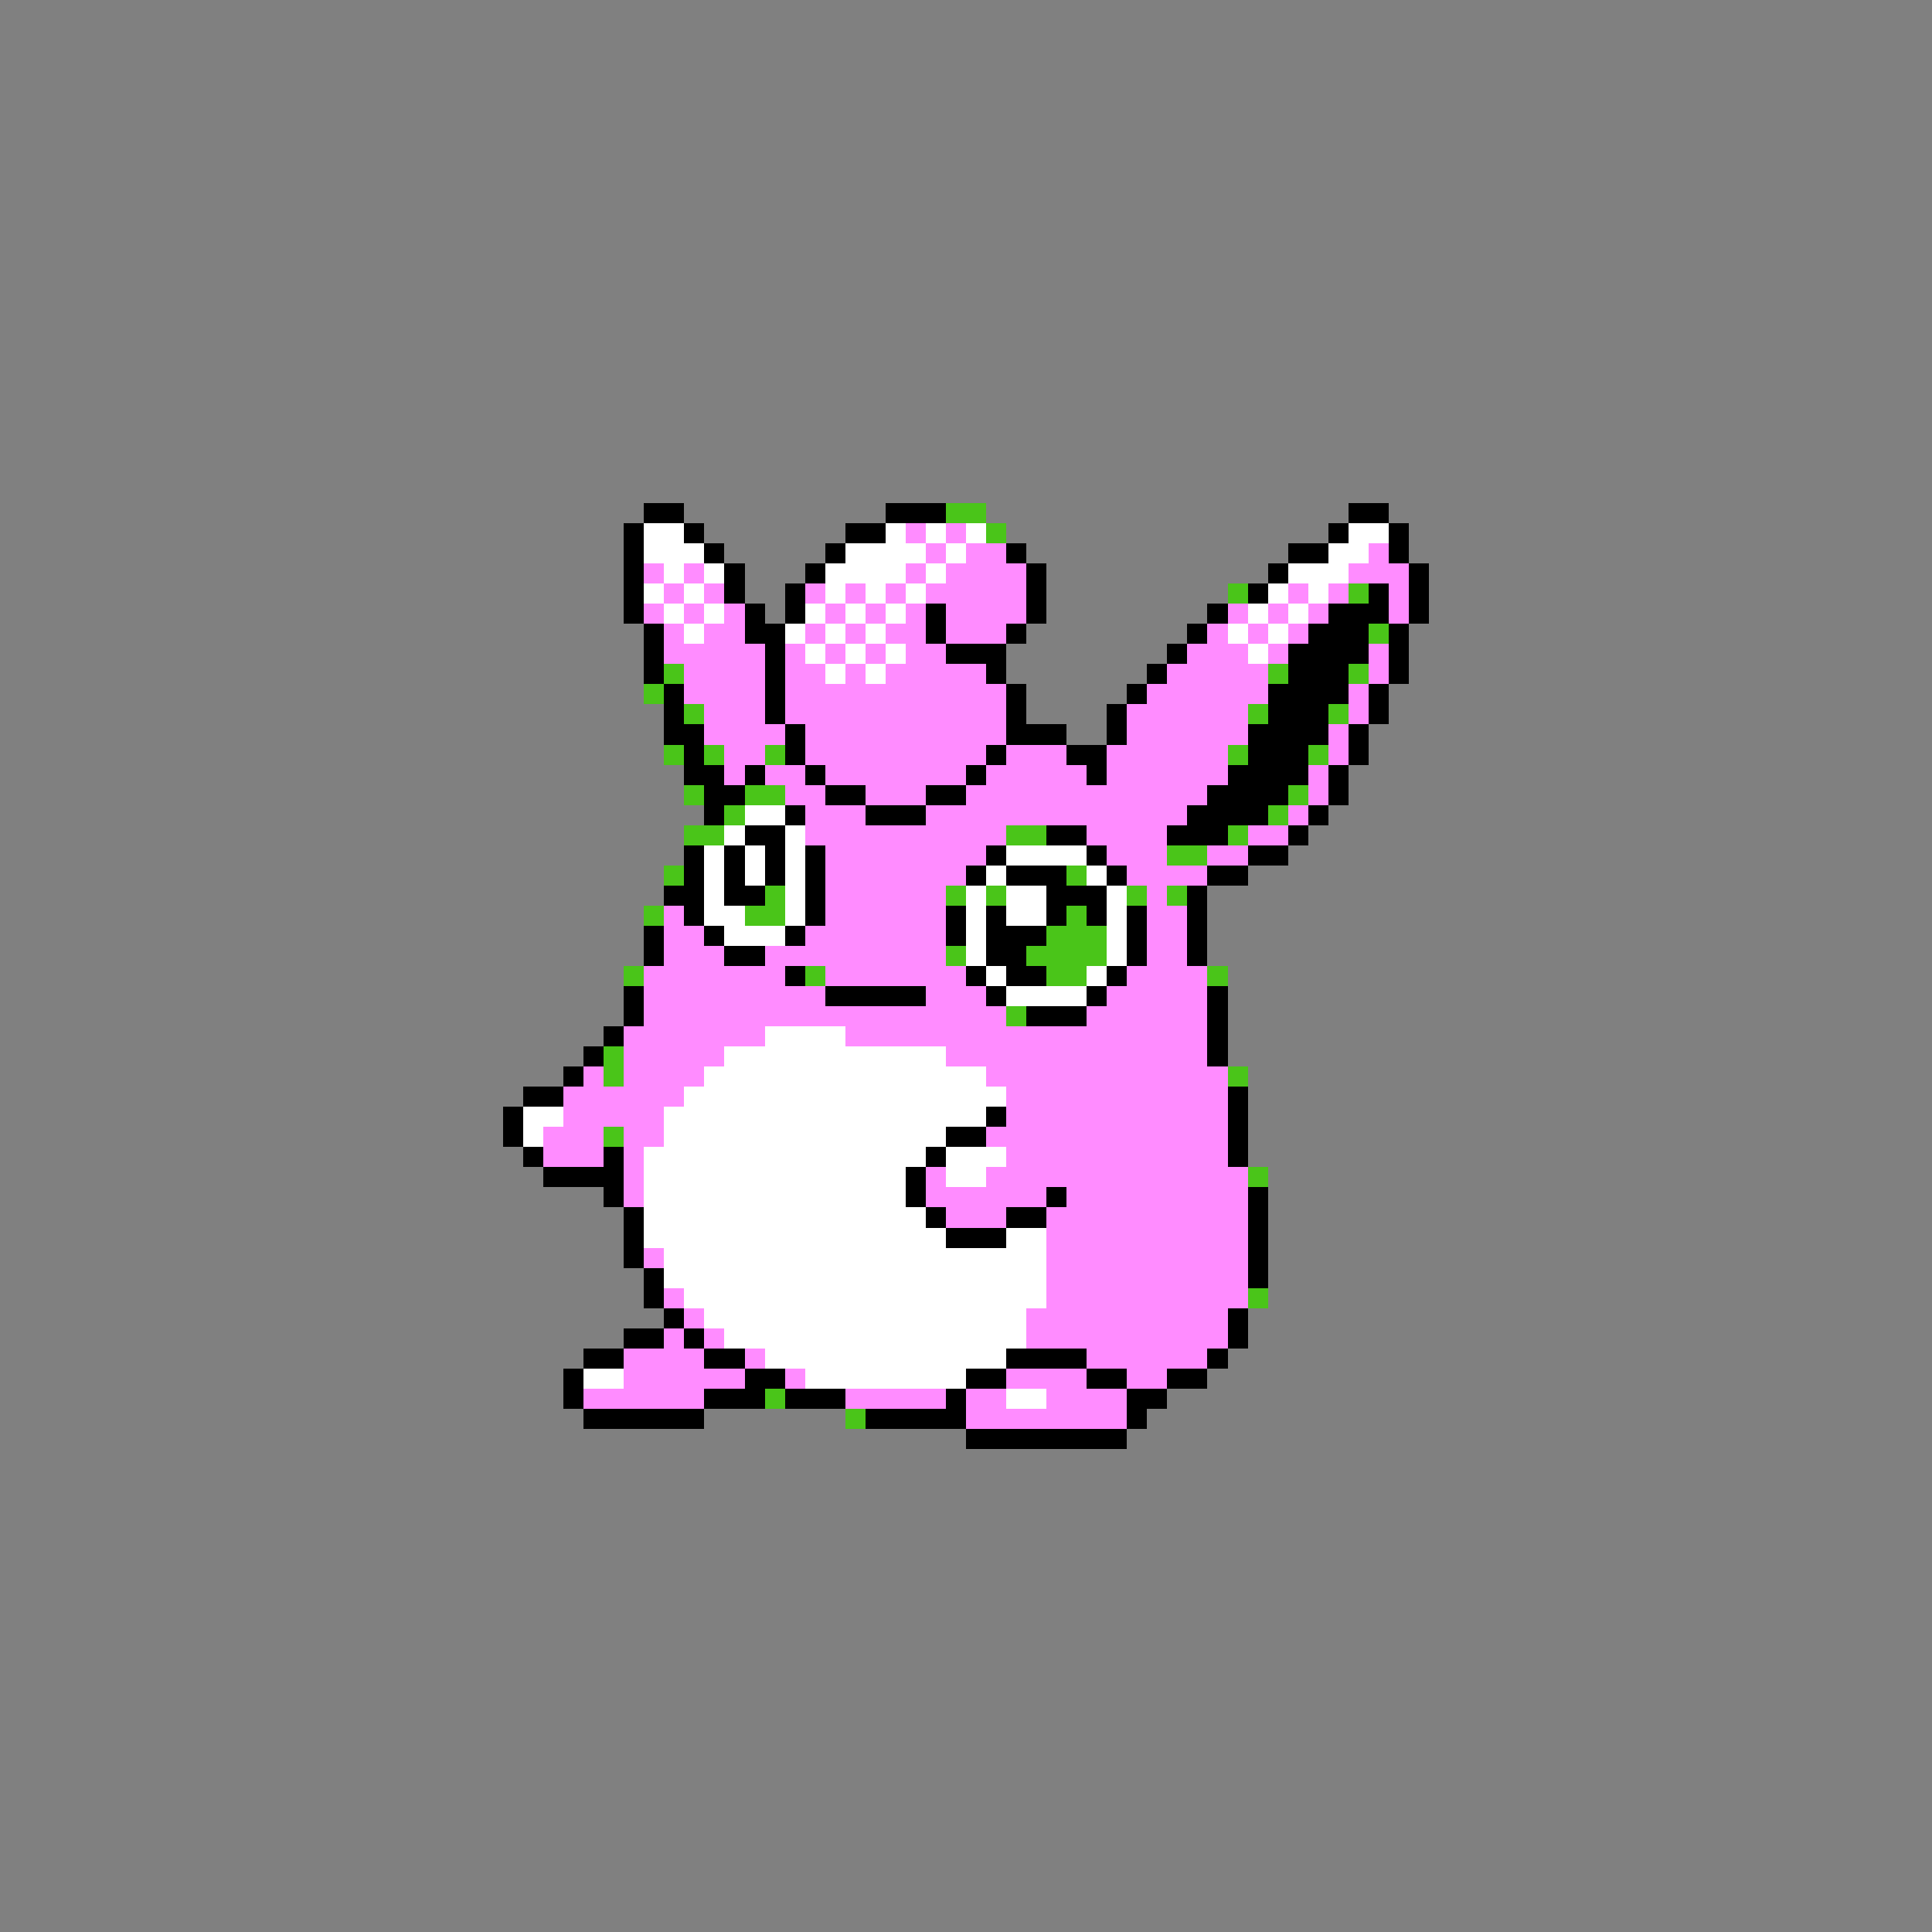 <svg xmlns="http://www.w3.org/2000/svg" viewBox="0 -0.5 96 96" shape-rendering="crispEdges">
<rect x="0" y="-0.5" width="96" height="96" fill="#808080" stroke="none"/>
<path stroke="#000000" d="M32 25h2M44 25h3M67 25h2M31 26h1M34 26h1M42 26h2M66 26h1M69 26h1M31 27h1M35 27h1M41 27h1M50 27h1M64 27h2M69 27h1M31 28h1M36 28h1M40 28h1M51 28h1M63 28h1M70 28h1M31 29h1M36 29h1M39 29h1M51 29h1M62 29h1M68 29h1M70 29h1M31 30h1M37 30h1M39 30h1M46 30h1M51 30h1M60 30h1M66 30h3M70 30h1M32 31h1M37 31h2M46 31h1M50 31h1M59 31h1M65 31h3M69 31h1M32 32h1M38 32h1M47 32h3M58 32h1M64 32h4M69 32h1M32 33h1M38 33h1M49 33h1M57 33h1M64 33h3M69 33h1M33 34h1M38 34h1M50 34h1M56 34h1M63 34h4M68 34h1M33 35h1M38 35h1M50 35h1M55 35h1M63 35h3M68 35h1M33 36h2M39 36h1M50 36h3M55 36h1M62 36h4M67 36h1M34 37h1M39 37h1M49 37h1M53 37h2M62 37h3M67 37h1M34 38h2M37 38h1M40 38h1M48 38h1M54 38h1M61 38h4M66 38h1M35 39h2M41 39h2M46 39h2M60 39h4M66 39h1M35 40h1M39 40h1M43 40h3M59 40h4M65 40h1M37 41h2M52 41h2M58 41h3M64 41h1M34 42h1M36 42h1M38 42h1M40 42h1M49 42h1M54 42h1M62 42h2M34 43h1M36 43h1M38 43h1M40 43h1M48 43h1M50 43h3M55 43h1M60 43h2M33 44h2M36 44h2M40 44h1M52 44h3M59 44h1M34 45h1M40 45h1M47 45h1M49 45h1M52 45h1M54 45h1M56 45h1M59 45h1M32 46h1M35 46h1M39 46h1M47 46h1M49 46h3M56 46h1M59 46h1M32 47h1M36 47h2M49 47h2M56 47h1M59 47h1M39 48h1M48 48h1M50 48h2M55 48h1M31 49h1M41 49h5M49 49h1M54 49h1M60 49h1M31 50h1M51 50h3M60 50h1M30 51h1M60 51h1M29 52h1M60 52h1M28 53h1M26 54h2M61 54h1M25 55h1M49 55h1M61 55h1M25 56h1M47 56h2M61 56h1M26 57h1M30 57h1M46 57h1M61 57h1M27 58h4M45 58h1M30 59h1M45 59h1M52 59h1M62 59h1M31 60h1M46 60h1M50 60h2M62 60h1M31 61h1M47 61h3M62 61h1M31 62h1M62 62h1M32 63h1M62 63h1M32 64h1M33 65h1M61 65h1M31 66h2M34 66h1M61 66h1M29 67h2M35 67h2M50 67h4M60 67h1M28 68h1M37 68h2M48 68h2M54 68h2M58 68h2M28 69h1M35 69h3M39 69h3M47 69h1M56 69h2M29 70h6M43 70h5M56 70h1M48 71h8" />
<path stroke="#4ac519" d="M47 25h2M49 26h1M61 29h1M67 29h1M68 31h1M33 33h1M63 33h1M67 33h1M32 34h1M34 35h1M62 35h1M66 35h1M33 37h1M35 37h1M38 37h1M61 37h1M65 37h1M34 39h1M37 39h2M64 39h1M36 40h1M63 40h1M34 41h2M50 41h2M61 41h1M58 42h2M33 43h1M53 43h1M38 44h1M47 44h1M49 44h1M56 44h1M58 44h1M32 45h1M37 45h2M53 45h1M52 46h3M47 47h1M51 47h4M31 48h1M40 48h1M52 48h2M60 48h1M50 50h1M30 52h1M30 53h1M61 53h1M30 56h1M62 58h1M62 64h1M38 69h1M42 70h1" />
<path stroke="#ffffff" d="M32 26h2M44 26h1M46 26h1M48 26h1M67 26h2M32 27h3M42 27h4M47 27h1M66 27h2M33 28h1M35 28h1M41 28h4M46 28h1M64 28h3M32 29h1M34 29h1M41 29h1M43 29h1M45 29h1M63 29h1M65 29h1M33 30h1M35 30h1M40 30h1M42 30h1M44 30h1M62 30h1M64 30h1M34 31h1M39 31h1M41 31h1M43 31h1M61 31h1M63 31h1M40 32h1M42 32h1M44 32h1M62 32h1M41 33h1M43 33h1M37 40h2M36 41h1M39 41h1M35 42h1M37 42h1M39 42h1M50 42h4M35 43h1M37 43h1M39 43h1M49 43h1M54 43h1M35 44h1M39 44h1M48 44h1M50 44h2M55 44h1M35 45h2M39 45h1M48 45h1M50 45h2M55 45h1M36 46h3M48 46h1M55 46h1M48 47h1M55 47h1M49 48h1M54 48h1M50 49h4M38 51h4M36 52h11M35 53h14M34 54h16M26 55h2M33 55h16M26 56h1M33 56h14M32 57h14M47 57h3M32 58h13M47 58h2M32 59h13M32 60h14M32 61h15M50 61h2M33 62h19M33 63h19M34 64h18M35 65h16M36 66h15M38 67h12M29 68h2M40 68h8M50 69h2" />
<path stroke="#ff8cff" d="M45 26h1M47 26h1M46 27h1M48 27h2M68 27h1M32 28h1M34 28h1M45 28h1M47 28h4M67 28h3M33 29h1M35 29h1M40 29h1M42 29h1M44 29h1M46 29h5M64 29h1M66 29h1M69 29h1M32 30h1M34 30h1M36 30h1M41 30h1M43 30h1M45 30h1M47 30h4M61 30h1M63 30h1M65 30h1M69 30h1M33 31h1M35 31h2M40 31h1M42 31h1M44 31h2M47 31h3M60 31h1M62 31h1M64 31h1M33 32h5M39 32h1M41 32h1M43 32h1M45 32h2M59 32h3M63 32h1M68 32h1M34 33h4M39 33h2M42 33h1M44 33h5M58 33h5M68 33h1M34 34h4M39 34h11M57 34h6M67 34h1M35 35h3M39 35h11M56 35h6M67 35h1M35 36h4M40 36h10M56 36h6M66 36h1M36 37h2M40 37h9M50 37h3M55 37h6M66 37h1M36 38h1M38 38h2M41 38h7M49 38h5M55 38h6M65 38h1M39 39h2M43 39h3M48 39h12M65 39h1M40 40h3M46 40h13M64 40h1M40 41h10M54 41h4M62 41h2M41 42h8M55 42h3M60 42h2M41 43h7M56 43h4M41 44h6M57 44h1M33 45h1M41 45h6M57 45h2M33 46h2M40 46h7M57 46h2M33 47h3M38 47h9M57 47h2M32 48h7M41 48h7M56 48h4M32 49h9M46 49h3M55 49h5M32 50h18M54 50h6M31 51h7M42 51h18M31 52h5M47 52h13M29 53h1M31 53h4M49 53h12M28 54h6M50 54h11M28 55h5M50 55h11M27 56h3M31 56h2M49 56h12M27 57h3M31 57h1M50 57h11M31 58h1M46 58h1M49 58h13M31 59h1M46 59h6M53 59h9M47 60h3M52 60h10M52 61h10M32 62h1M52 62h10M52 63h10M33 64h1M52 64h10M34 65h1M51 65h10M33 66h1M35 66h1M51 66h10M31 67h4M37 67h1M54 67h6M31 68h6M39 68h1M50 68h4M56 68h2M29 69h6M42 69h5M48 69h2M52 69h4M48 70h8" />
</svg>